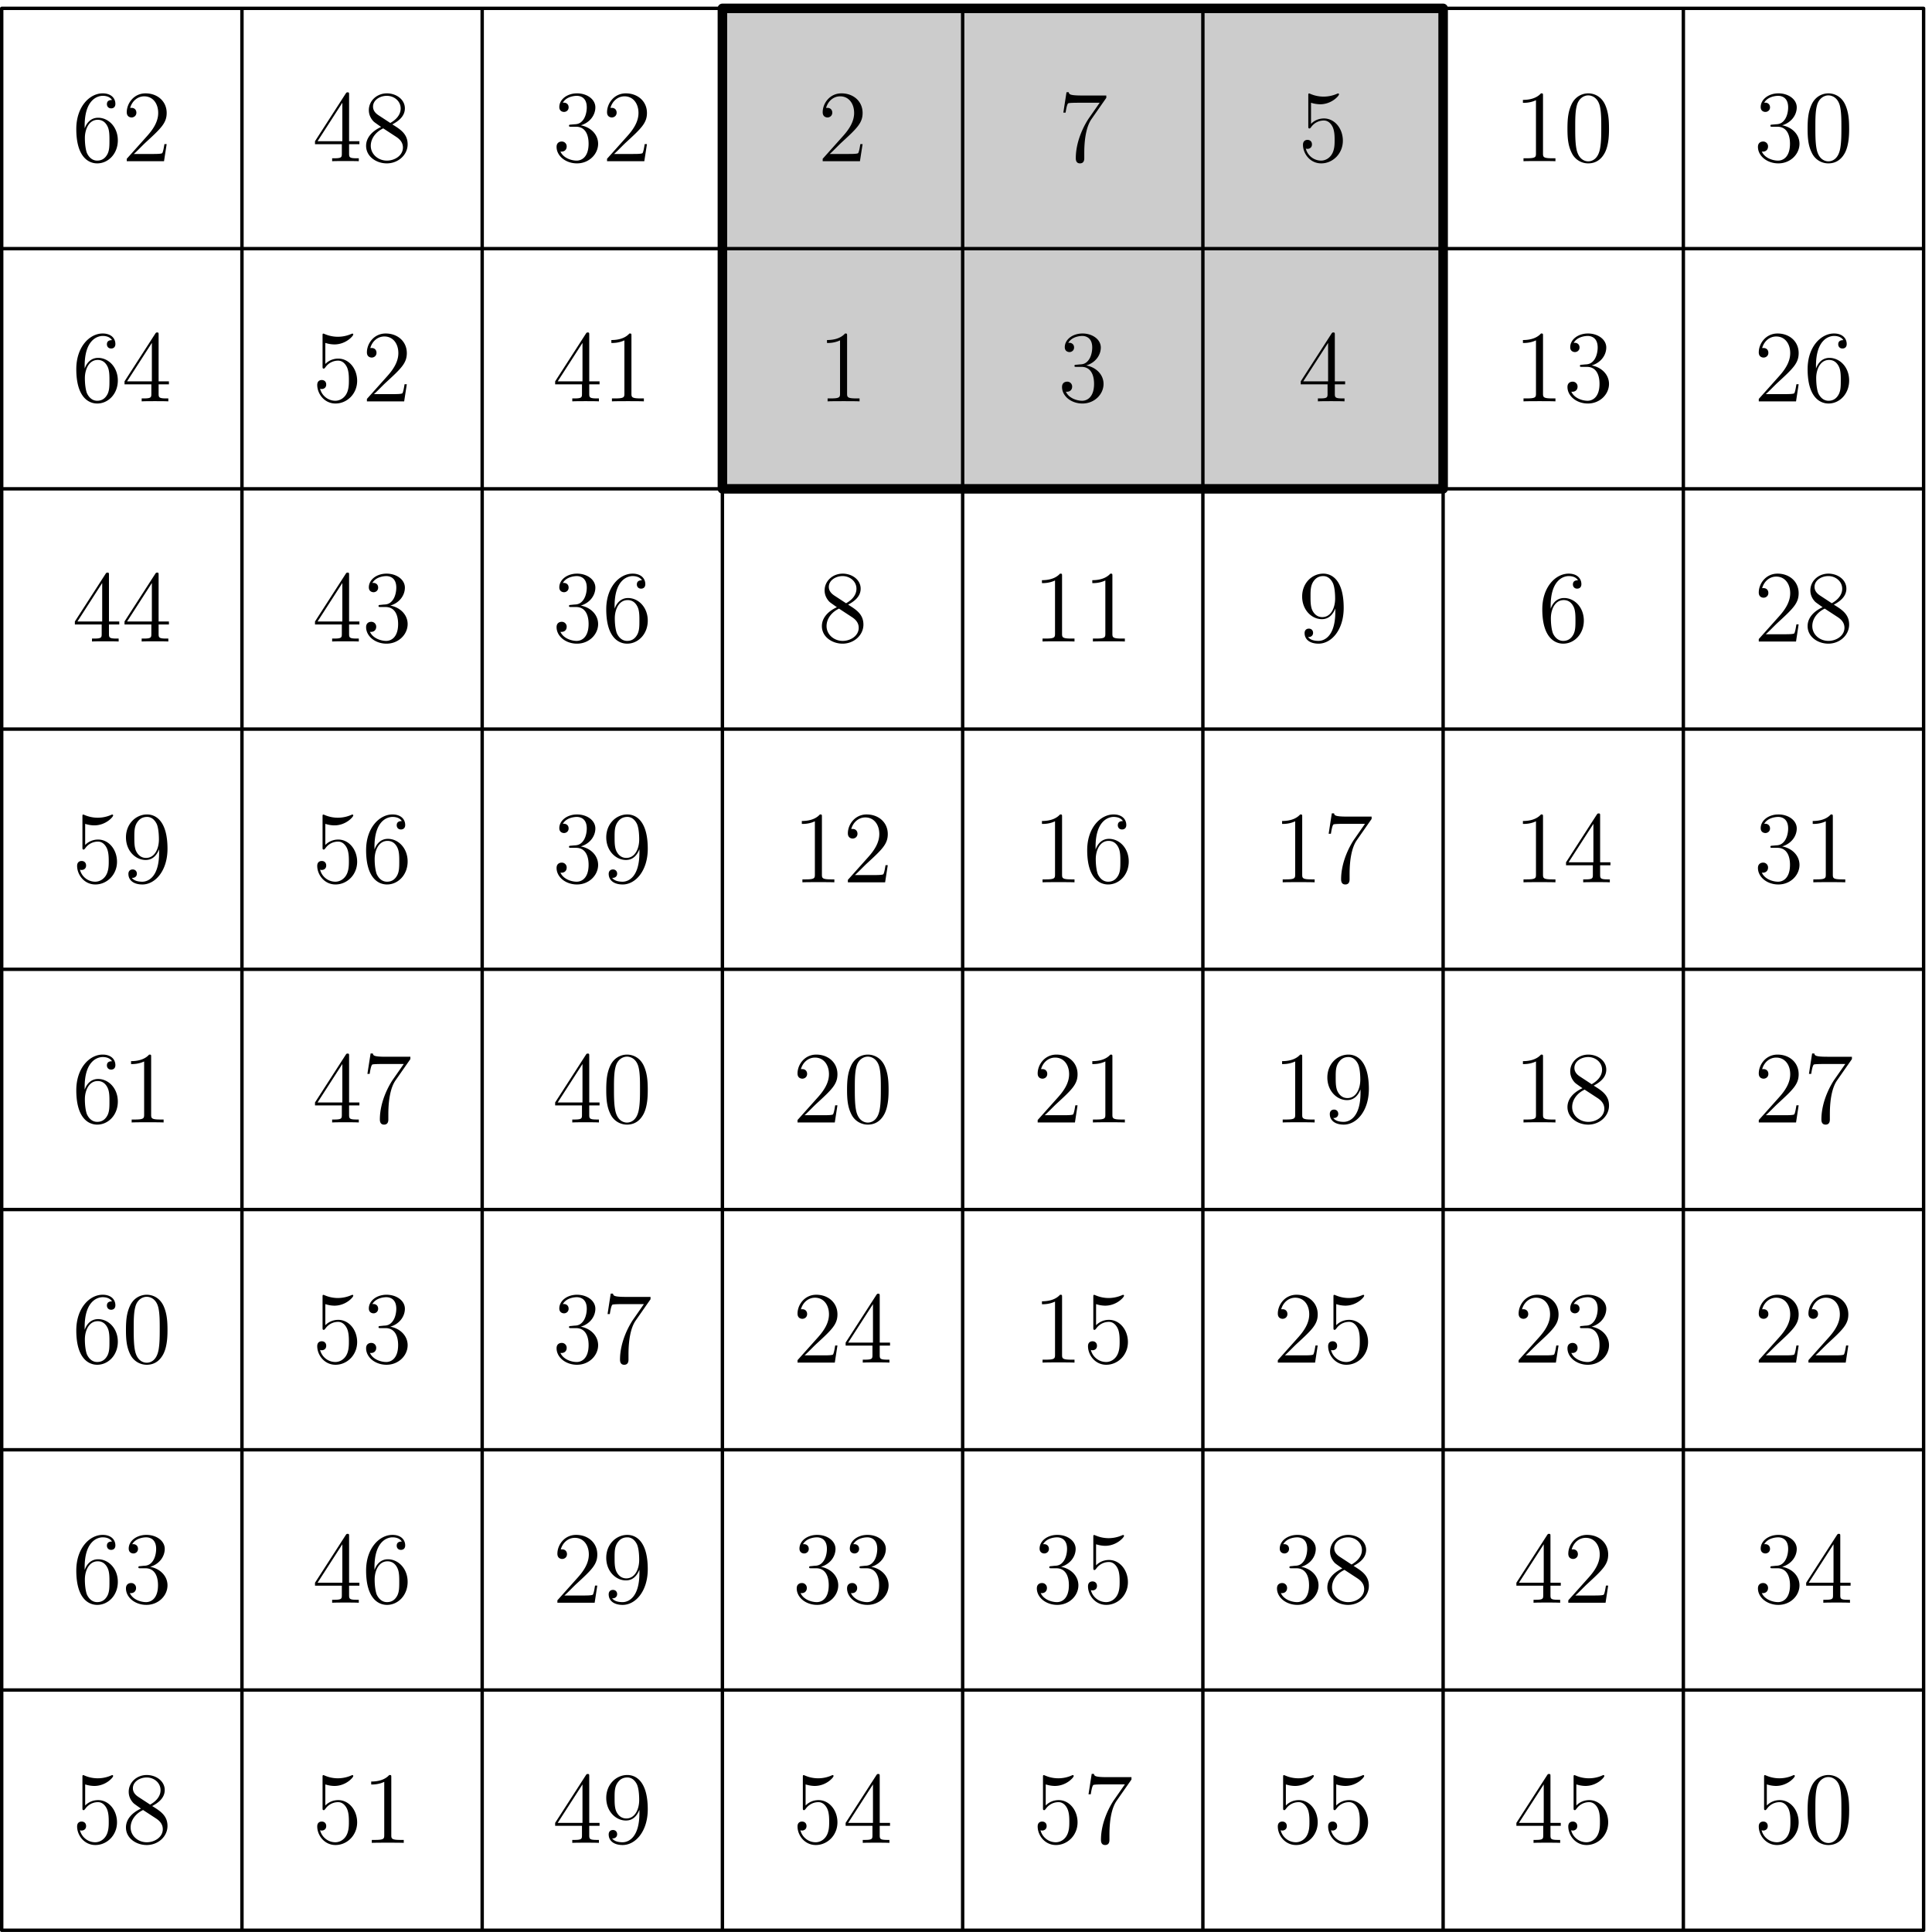 <svg xmlns="http://www.w3.org/2000/svg" width="284pt" height="284pt" viewBox="0 -284 284 284"><g id="page1"><path fill="#ccc" d="M106.191-212.141h105.946v-70.629H106.191Z"/><g fill="none" stroke="#000" stroke-linecap="round" stroke-linejoin="round"><path stroke-width="1.4" d="M106.191-282.77h105.946v70.629H106.191z"/><path stroke-width=".5" d="M.25-.254V-282.77M.25-.254h282.516m-247.2 0V-282.77M.25-35.57h282.516M70.879-.254V-282.77M.25-70.883h282.516M106.191-.254V-282.77M.25-106.199h282.516M141.508-.254V-282.77M.25-141.512h282.516M176.82-.254V-282.77M.25-176.824h282.516M212.137-.254V-282.77M.25-212.141h282.516M247.449-.254V-282.77M.25-247.453h282.516m0 247.199V-282.77m-282.516 0h282.516"/></g><path d="M12.445-265.52c0-3.796 1.844-4.394 2.657-4.394.539 0 1.078.16 1.363.613-.18 0-.75 0-.75.613 0 .333.226.618.617.618.375 0 .629-.227.629-.66 0-.782-.57-1.547-1.875-1.547-1.89 0-3.871 1.937-3.871 5.238 0 4.125 1.8 5.055 3.074 5.055 1.637 0 3.031-1.426 3.031-3.375 0-1.996-1.394-3.332-2.894-3.332-1.336 0-1.832 1.156-1.98 1.574zm1.844 5.129c-.945 0-1.394-.839-1.527-1.156-.137-.387-.285-1.125-.285-2.172 0-1.187.539-2.672 1.89-2.672.824 0 1.258.555 1.485 1.067.238.554.238 1.304.238 1.949 0 .766 0 1.441-.285 2.008-.375.722-.914.976-1.516.976M24.5-262.82h-.328c-.047.254-.164 1.078-.317 1.32-.105.133-.96.133-1.41.133h-2.773c.402-.344 1.32-1.305 1.707-1.664 2.281-2.098 3.121-2.879 3.121-4.364 0-1.726-1.363-2.882-3.105-2.882-1.739 0-2.762 1.488-2.762 2.777 0 .766.664.766.707.766.316 0 .707-.227.707-.707 0-.418-.285-.704-.707-.704-.137 0-.164 0-.211.012.285-1.015 1.098-1.707 2.07-1.707 1.278 0 2.055 1.067 2.055 2.445 0 1.274-.735 2.383-1.59 3.344l-3.031 3.391v.359h5.476zm26.816-7.246c0-.286 0-.36-.21-.36-.122 0-.165 0-.286.18l-4.515 7.004v.437h3.945v1.364c0 .558-.031.707-1.125.707h-.3v.433c.347-.027 1.53-.027 1.948-.027.422 0 1.621 0 1.97.027v-.433h-.302c-1.082 0-1.125-.149-1.125-.707v-1.364h1.516v-.437h-1.516zm-.992 1.171v5.653H46.68zm7.348 3.18c.75-.406 1.844-1.098 1.844-2.355 0-1.309-1.262-2.207-2.641-2.207-1.484 0-2.656 1.097-2.656 2.461 0 .511.152 1.019.57 1.531.164.195.18.211 1.23.945-1.453.676-2.203 1.68-2.203 2.774 0 1.589 1.512 2.582 3.043 2.582 1.664 0 3.063-1.231 3.063-2.805 0-1.531-1.082-2.207-2.25-2.926m-2.043-1.351c-.191-.133-.793-.524-.793-1.258 0-.977 1.02-1.59 2.023-1.59 1.082 0 2.04.777 2.04 1.859 0 .914-.657 1.649-1.528 2.129zm.707 1.937 1.812 1.184c.391.254 1.082.718 1.082 1.632 0 1.141-1.156 1.922-2.355 1.922-1.273 0-2.371-.929-2.371-2.175 0-1.168.855-2.114 1.832-2.563m27.624-.559c-.257.016-.316.032-.316.168 0 .149.075.149.348.149h.688c1.273 0 1.843 1.051 1.843 2.492 0 1.965-1.02 2.488-1.754 2.488-.718 0-1.949-.343-2.386-1.336.484.079.918-.195.918-.734a.71.71 0 0 0-.735-.734c-.363 0-.75.211-.75.781 0 1.336 1.332 2.43 3 2.43 1.786 0 3.106-1.368 3.106-2.883 0-1.379-1.11-2.457-2.55-2.711 1.304-.379 2.144-1.473 2.144-2.641 0-1.187-1.23-2.058-2.688-2.058-1.5 0-2.61.918-2.61 2.011 0 .602.466.719.692.719.317 0 .676-.223.676-.672 0-.48-.36-.691-.692-.691-.09 0-.12 0-.163.015.57-1.019 1.98-1.019 2.054-1.019.496 0 1.469.223 1.469 1.695 0 .281-.043 1.125-.48 1.77-.45.66-.958.703-1.364.719zm11.142 2.868h-.333c-.042.254-.163 1.078-.312 1.32-.105.133-.96.133-1.41.133h-2.778c.407-.344 1.32-1.305 1.712-1.664 2.28-2.098 3.12-2.879 3.12-4.364 0-1.726-1.367-2.882-3.105-2.882-1.742 0-2.762 1.488-2.762 2.777 0 .766.66.766.707.766.313 0 .703-.227.703-.707 0-.418-.285-.704-.703-.704a.8.8 0 0 0-.21.012c.285-1.015 1.093-1.707 2.07-1.707 1.273 0 2.055 1.067 2.055 2.445 0 1.274-.735 2.383-1.59 3.344l-3.032 3.391v.359h5.477zm31.699 0h-.332c-.043.254-.164 1.078-.313 1.32-.105.133-.961.133-1.41.133h-2.777c.406-.344 1.32-1.305 1.711-1.664 2.281-2.098 3.121-2.879 3.121-4.364 0-1.726-1.363-2.882-3.106-2.882s-2.761 1.488-2.761 2.777c0 .766.66.766.707.766.312 0 .703-.227.703-.707 0-.418-.281-.704-.703-.704-.137 0-.164 0-.211.012.285-1.015 1.093-1.707 2.07-1.707 1.273 0 2.055 1.067 2.055 2.445 0 1.274-.735 2.383-1.59 3.344l-3.031 3.391v.359h5.476zm35.824-6.797v-.344h-3.613c-1.817 0-1.848-.195-1.907-.48h-.332l-.464 3h.332c.043-.27.179-1.2.375-1.364.117-.09 1.246-.09 1.453-.09h3.179l-1.585 2.278c-.407.586-1.922 3.047-1.922 5.867 0 .164 0 .766.613.766.633 0 .633-.586.633-.782v-.75c0-2.234.359-3.976 1.062-4.98zm30.094.722a4.6 4.6 0 0 0 1.336.223c1.695 0 2.777-1.242 2.777-1.457 0-.059-.031-.133-.121-.133-.031 0-.063 0-.195.059a4.9 4.9 0 0 1-3.93-.012c-.106-.047-.137-.047-.152-.047-.118 0-.118.09-.118.332v4.453c0 .274 0 .36.18.36.074 0 .09-.012.238-.196a2.27 2.27 0 0 1 1.875-.972c.797 0 1.188.734 1.305.988.258.586.274 1.32.274 1.891 0 .57 0 1.426-.422 2.101-.328.539-.914.914-1.575.914a2.324 2.324 0 0 1-2.238-1.769.7.7 0 0 0 .242.043c.254 0 .66-.149.66-.656 0-.422-.285-.665-.66-.665-.269 0-.66.137-.66.723 0 1.274 1.02 2.731 2.684 2.731 1.695 0 3.179-1.426 3.179-3.332 0-1.786-1.199-3.27-2.773-3.27-.855 0-1.516.375-1.906.797zm34.101-1.019c0-.348 0-.363-.3-.363-.36.406-1.11.961-2.653.961v.433c.344 0 1.094 0 1.918-.387v7.817c0 .539-.043.719-1.363.719h-.469v.433c.406-.027 1.863-.027 2.36-.027.492 0 1.933 0 2.335.027v-.433h-.46c-1.321 0-1.368-.18-1.368-.719zm9.7 4.812c0-1.242-.075-2.461-.614-3.597-.617-1.246-1.695-1.578-2.429-1.578-.872 0-1.938.437-2.493 1.683-.418.946-.57 1.875-.57 3.492 0 1.457.106 2.551.645 3.618a2.67 2.67 0 0 0 2.402 1.5c1.305 0 2.055-.782 2.488-1.649.543-1.129.571-2.597.571-3.469m-3.059 4.817c-.481 0-1.457-.27-1.742-1.906-.164-.899-.164-2.039-.164-3.09 0-1.231 0-2.34.242-3.227.254-1.004 1.019-1.469 1.664-1.469.57 0 1.437.344 1.727 1.637.195.856.195 2.039.195 3.059 0 1.008 0 2.144-.168 3.062-.285 1.649-1.231 1.934-1.754 1.934m27.102-5.403c-.258.016-.317.032-.317.168 0 .149.074.149.344.149h.691c1.274 0 1.844 1.051 1.844 2.492 0 1.965-1.02 2.488-1.754 2.488-.723 0-1.949-.343-2.387-1.336.481.079.914-.195.914-.734a.707.707 0 0 0-.734-.734c-.359 0-.75.211-.75.781 0 1.336 1.336 2.43 3 2.43 1.785 0 3.106-1.368 3.106-2.883 0-1.379-1.11-2.457-2.551-2.711 1.304-.379 2.148-1.473 2.148-2.641 0-1.187-1.23-2.058-2.687-2.058-1.5 0-2.61.918-2.61 2.011 0 .602.465.719.688.719.316 0 .68-.223.68-.672 0-.48-.364-.691-.692-.691-.09 0-.121 0-.168.015.57-1.019 1.985-1.019 2.059-1.019.492 0 1.468.223 1.468 1.695 0 .281-.042 1.125-.48 1.77-.449.66-.961.703-1.363.719zm11.257.586c0-1.242-.074-2.461-.613-3.597-.617-1.246-1.695-1.578-2.434-1.578-.867 0-1.933.437-2.488 1.683-.418.946-.57 1.875-.57 3.492 0 1.457.105 2.551.644 3.618a2.67 2.67 0 0 0 2.403 1.5c1.304 0 2.054-.782 2.488-1.649.539-1.129.57-2.597.57-3.469m-3.058 4.817c-.481 0-1.457-.27-1.742-1.906-.165-.899-.165-2.039-.165-3.09 0-1.231 0-2.34.239-3.227.258-1.004 1.023-1.469 1.668-1.469.566 0 1.437.344 1.722 1.637.196.856.196 2.039.196 3.059 0 1.008 0 2.144-.164 3.062-.286 1.649-1.231 1.934-1.754 1.934M12.445-230.219c0-3.797 1.844-4.398 2.657-4.398.539 0 1.078.164 1.363.617-.18 0-.75 0-.75.613 0 .332.226.617.617.617.375 0 .629-.226.629-.66 0-.781-.57-1.547-1.875-1.547-1.89 0-3.871 1.938-3.871 5.235 0 4.125 1.8 5.058 3.074 5.058 1.637 0 3.031-1.425 3.031-3.379 0-1.992-1.394-3.328-2.894-3.328-1.336 0-1.832 1.157-1.98 1.575zm1.844 5.129c-.945 0-1.394-.84-1.527-1.156-.137-.387-.285-1.125-.285-2.176 0-1.183.539-2.668 1.89-2.668.824 0 1.258.555 1.485 1.067.238.554.238 1.304.238 1.949 0 .761 0 1.441-.285 2.008-.375.722-.914.976-1.516.976m9.027-9.676c0-.285 0-.363-.21-.363-.122 0-.165 0-.286.184l-4.515 7.004v.437h3.945v1.363c0 .555-.031.707-1.125.707h-.3v.434c.347-.031 1.53-.031 1.948-.031.422 0 1.622 0 1.97.031v-.434h-.302c-1.082 0-1.125-.152-1.125-.707v-1.363h1.516v-.437h-1.516zm-.992 1.172v5.653H18.68zm25.496 0a4.5 4.5 0 0 0 1.336.223c1.696 0 2.774-1.246 2.774-1.457 0-.059-.032-.133-.117-.133-.032 0-.063 0-.196.059a4.9 4.9 0 0 1-1.953.406c-.988 0-1.695-.301-1.98-.418-.106-.047-.133-.047-.149-.047-.12 0-.12.09-.12.328v4.457c0 .27 0 .36.179.36.078 0 .09-.012.242-.196a2.26 2.26 0 0 1 1.875-.972c.793 0 1.184.734 1.305.988.254.586.27 1.32.27 1.891 0 .57 0 1.425-.419 2.101-.332.539-.918.914-1.578.914a2.32 2.32 0 0 1-2.234-1.769.7.7 0 0 0 .242.043c.254 0 .656-.149.656-.661 0-.418-.281-.66-.656-.66-.274 0-.664.137-.664.723 0 1.273 1.023 2.73 2.687 2.73 1.696 0 3.18-1.425 3.18-3.332 0-1.785-1.2-3.269-2.773-3.269-.856 0-1.516.375-1.907.793zm11.98 6.074h-.331c-.043.254-.164 1.079-.313 1.321-.105.133-.96.133-1.41.133H54.97c.406-.344 1.32-1.305 1.71-1.664 2.282-2.098 3.122-2.879 3.122-4.364 0-1.726-1.364-2.883-3.106-2.883s-2.761 1.485-2.761 2.778c0 .761.66.761.707.761.312 0 .703-.222.703-.703 0-.422-.282-.703-.703-.703-.137 0-.164 0-.211.012.285-1.02 1.093-1.707 2.07-1.707 1.273 0 2.055 1.062 2.055 2.445 0 1.274-.735 2.383-1.59 3.344l-3.031 3.391v.359h5.476zm26.817-7.246c0-.285 0-.363-.21-.363-.122 0-.165 0-.286.184l-4.515 7.004v.437h3.945v1.363c0 .555-.032.707-1.125.707h-.301v.434c.344-.031 1.531-.031 1.95-.031.421 0 1.62 0 1.964.031v-.434h-.297c-1.082 0-1.125-.152-1.125-.707v-1.363h1.516v-.437h-1.516zm-.992 1.172v5.653h-3.644zm7.195-1.023c0-.344 0-.36-.3-.36-.36.407-1.11.961-2.653.961v.434c.344 0 1.094 0 1.918-.387v7.813c0 .539-.043.722-1.363.722h-.469v.434c.406-.031 1.863-.031 2.36-.031.492 0 1.933 0 2.335.031v-.434h-.46c-1.32 0-1.368-.183-1.368-.722zm31.7 0c0-.344 0-.36-.301-.36-.36.407-1.11.961-2.653.961v.434c.344 0 1.094 0 1.918-.387v7.813c0 .539-.043.722-1.363.722h-.465v.434c.407-.031 1.86-.031 2.356-.031.492 0 1.933 0 2.34.031v-.434h-.465c-1.321 0-1.367-.183-1.367-.722zm33.742 4.23c-.258.016-.317.032-.317.168 0 .149.075.149.344.149h.691c1.274 0 1.844 1.05 1.844 2.492 0 1.961-1.019 2.488-1.754 2.488-.718 0-1.949-.344-2.386-1.336.48.074.918-.195.918-.734a.71.71 0 0 0-.735-.735c-.363 0-.75.207-.75.778 0 1.336 1.332 2.433 3 2.433 1.781 0 3.102-1.367 3.102-2.882 0-1.379-1.11-2.457-2.547-2.715 1.305-.375 2.144-1.469 2.144-2.641 0-1.183-1.23-2.055-2.687-2.055-1.5 0-2.609.914-2.609 2.012 0 .598.464.719.691.719.312 0 .676-.223.676-.676 0-.476-.364-.687-.692-.687-.09 0-.121 0-.164.015.571-1.023 1.981-1.023 2.055-1.023.492 0 1.469.226 1.469 1.695 0 .285-.043 1.125-.481 1.774-.449.656-.957.703-1.363.718zm37.953-4.379c0-.285 0-.363-.211-.363-.117 0-.164 0-.285.184l-4.516 7.004v.437h3.945v1.363c0 .555-.027.707-1.125.707h-.296v.434c.343-.031 1.527-.031 1.949-.031.418 0 1.621 0 1.965.031v-.434h-.301c-1.078 0-1.125-.152-1.125-.707v-1.363h1.515v-.437h-1.515zm-.988 1.172v5.653h-3.649zm31.593-1.023c0-.344 0-.36-.3-.36-.36.407-1.11.961-2.653.961v.434c.344 0 1.094 0 1.918-.387v7.813c0 .539-.043.722-1.363.722h-.469v.434c.406-.031 1.863-.031 2.36-.031.492 0 1.933 0 2.335.031v-.434h-.46c-1.321 0-1.368-.183-1.368-.722zm5.743 4.23c-.258.016-.317.032-.317.168 0 .149.074.149.344.149h.691c1.274 0 1.844 1.05 1.844 2.492 0 1.961-1.02 2.488-1.754 2.488-.723 0-1.949-.344-2.387-1.336.481.074.914-.195.914-.734a.71.71 0 0 0-.734-.735c-.359 0-.75.207-.75.778 0 1.336 1.336 2.433 3 2.433 1.785 0 3.106-1.367 3.106-2.882 0-1.379-1.11-2.457-2.551-2.715 1.304-.375 2.148-1.469 2.148-2.641 0-1.183-1.23-2.055-2.687-2.055-1.5 0-2.61.914-2.61 2.012 0 .598.465.719.688.719.316 0 .68-.223.68-.676 0-.476-.364-.687-.692-.687-.09 0-.121 0-.168.015.57-1.023 1.985-1.023 2.059-1.023.492 0 1.468.226 1.468 1.695 0 .285-.042 1.125-.48 1.774-.449.656-.961.703-1.363.718zm31.835 2.867h-.328c-.047.254-.164 1.079-.312 1.321-.11.133-.961.133-1.414.133h-2.774c.407-.344 1.321-1.305 1.711-1.664 2.282-2.098 3.117-2.879 3.117-4.364 0-1.726-1.363-2.883-3.101-2.883-1.742 0-2.762 1.485-2.762 2.778 0 .761.66.761.707.761.313 0 .703-.222.703-.703 0-.422-.285-.703-.703-.703-.137 0-.168 0-.211.012.285-1.02 1.094-1.707 2.071-1.707 1.273 0 2.054 1.062 2.054 2.445 0 1.274-.734 2.383-1.59 3.344l-3.031 3.391v.359h5.477zm2.547-2.699c0-3.797 1.844-4.398 2.657-4.398.539 0 1.078.164 1.363.617-.18 0-.75 0-.75.613 0 .332.226.617.617.617.375 0 .629-.226.629-.66 0-.781-.57-1.547-1.875-1.547-1.891 0-3.871 1.938-3.871 5.235 0 4.125 1.801 5.058 3.074 5.058 1.637 0 3.031-1.425 3.031-3.379 0-1.992-1.394-3.328-2.894-3.328-1.336 0-1.832 1.157-1.981 1.575zm1.844 5.129c-.945 0-1.394-.84-1.527-1.156-.137-.387-.285-1.125-.285-2.176 0-1.183.539-2.668 1.89-2.668.824 0 1.258.555 1.485 1.067.238.554.238 1.304.238 1.949 0 .761 0 1.441-.285 2.008-.375.722-.914.976-1.516.976M16.016-199.465c0-.289 0-.363-.211-.363-.117 0-.164 0-.285.183l-4.516 7.004v.438h3.945v1.363c0 .555-.027.707-1.125.707h-.3v.434c.347-.031 1.53-.031 1.953-.031.418 0 1.617 0 1.964.031v-.434h-.3c-1.078 0-1.125-.152-1.125-.707v-1.363h1.515v-.438h-1.515zm-.993 1.168v5.656H11.38zm8.293-1.168c0-.289 0-.363-.21-.363-.122 0-.165 0-.286.183l-4.515 7.004v.438h3.945v1.363c0 .555-.031.707-1.125.707h-.3v.434c.347-.031 1.53-.031 1.948-.031.422 0 1.622 0 1.97.031v-.434h-.302c-1.082 0-1.125-.152-1.125-.707v-1.363h1.516v-.438h-1.516zm-.992 1.168v5.656H18.68zm28.992-1.168c0-.289 0-.363-.21-.363-.122 0-.165 0-.286.183l-4.515 7.004v.438h3.945v1.363c0 .555-.031.707-1.125.707h-.3v.434c.347-.031 1.53-.031 1.948-.031.422 0 1.621 0 1.97.031v-.434h-.302c-1.082 0-1.125-.152-1.125-.707v-1.363h1.516v-.438h-1.516zm-.992 1.168v5.656H46.68zm5.636 3.211c-.257.016-.316.031-.316.164 0 .152.075.152.348.152h.688c1.273 0 1.843 1.051 1.843 2.489 0 1.965-1.02 2.492-1.754 2.492-.718 0-1.949-.344-2.386-1.336.484.074.918-.195.918-.734a.71.71 0 0 0-.735-.735c-.363 0-.75.207-.75.778 0 1.336 1.332 2.433 3 2.433 1.786 0 3.106-1.367 3.106-2.883 0-1.379-1.11-2.461-2.55-2.714 1.304-.375 2.144-1.469 2.144-2.641 0-1.184-1.23-2.055-2.688-2.055-1.5 0-2.61.914-2.61 2.012 0 .598.466.719.692.719.317 0 .676-.227.676-.676 0-.481-.36-.692-.691-.692-.09 0-.122 0-.165.016.57-1.019 1.98-1.019 2.055-1.019.496 0 1.469.226 1.469 1.695 0 .285-.043 1.125-.48 1.769-.45.661-.958.707-1.364.719zm28 0c-.257.016-.316.031-.316.164 0 .152.075.152.348.152h.688c1.273 0 1.843 1.051 1.843 2.489 0 1.965-1.02 2.492-1.754 2.492-.718 0-1.949-.344-2.386-1.336.484.074.918-.195.918-.734a.71.71 0 0 0-.735-.735c-.363 0-.75.207-.75.778 0 1.336 1.332 2.433 3 2.433 1.786 0 3.106-1.367 3.106-2.883 0-1.379-1.11-2.461-2.55-2.714 1.304-.375 2.144-1.469 2.144-2.641 0-1.184-1.23-2.055-2.688-2.055-1.5 0-2.61.914-2.61 2.012 0 .598.466.719.692.719.317 0 .676-.227.676-.676 0-.481-.36-.692-.692-.692-.09 0-.12 0-.163.016.57-1.019 1.98-1.019 2.054-1.019.496 0 1.469.226 1.469 1.695 0 .285-.043 1.125-.48 1.769-.45.661-.958.707-1.364.719zm6.384.164c0-3.793 1.847-4.394 2.656-4.394.54 0 1.082.164 1.367.617-.18 0-.75 0-.75.613 0 .328.223.617.614.617.375 0 .628-.226.628-.664 0-.777-.57-1.543-1.875-1.543-1.89 0-3.867 1.934-3.867 5.235 0 4.125 1.797 5.058 3.074 5.058 1.633 0 3.028-1.426 3.028-3.379 0-1.992-1.395-3.328-2.895-3.328-1.332 0-1.828 1.152-1.98 1.574zm1.847 5.133c-.945 0-1.394-.84-1.53-1.156-.138-.391-.286-1.125-.286-2.176 0-1.184.54-2.668 1.89-2.668.825 0 1.258.555 1.485 1.062.242.555.242 1.305.242 1.954 0 .761 0 1.437-.289 2.007-.375.719-.914.977-1.512.977m32.481-5.328c.75-.403 1.844-1.094 1.844-2.352 0-1.308-1.262-2.207-2.641-2.207-1.484 0-2.656 1.094-2.656 2.461 0 .508.152 1.02.57 1.527.164.196.18.211 1.231.946-1.454.676-2.204 1.679-2.204 2.777 0 1.59 1.512 2.582 3.043 2.582 1.664 0 3.063-1.234 3.063-2.808 0-1.528-1.082-2.204-2.25-2.926m-2.043-1.348c-.191-.137-.793-.527-.793-1.262 0-.972 1.019-1.589 2.023-1.589 1.082 0 2.039.781 2.039 1.859 0 .918-.656 1.652-1.527 2.133zm.707 1.934 1.812 1.187c.391.254 1.082.719 1.082 1.633 0 1.141-1.156 1.922-2.355 1.922-1.273 0-2.371-.93-2.371-2.176 0-1.172.855-2.113 1.832-2.566m32.785-4.785c0-.344 0-.36-.301-.36-.359.406-1.109.961-2.656.961v.434c.344 0 1.098 0 1.922-.391v7.817c0 .539-.047.722-1.367.722h-.465v.434c.406-.031 1.863-.031 2.355-.031.496 0 1.938 0 2.34.031v-.434h-.465c-1.32 0-1.363-.183-1.363-.722zm7.399 0c0-.344 0-.36-.301-.36-.36.406-1.11.961-2.653.961v.434c.344 0 1.094 0 1.918-.391v7.817c0 .539-.043.722-1.363.722h-.465v.434c.407-.031 1.86-.031 2.356-.031.492 0 1.933 0 2.34.031v-.434h-.465c-1.321 0-1.367-.183-1.367-.722zm32.769 5.25c0 3.543-1.574 4.277-2.473 4.277-.363 0-1.156-.047-1.531-.57h.09c.105.031.645-.063.645-.618 0-.328-.223-.613-.614-.613-.39 0-.633.254-.633.645 0 .929.75 1.562 2.055 1.562 1.875 0 3.692-1.996 3.692-5.254 0-4.035-1.68-5.039-3-5.039-1.649 0-3.106 1.379-3.106 3.36s1.399 3.332 2.899 3.332c1.109 0 1.679-.813 1.976-1.579zm-1.918.781c-.945 0-1.351-.766-1.484-1.051-.242-.57-.242-1.289-.242-1.965 0-.84 0-1.558.39-2.176.27-.406.676-.839 1.485-.839.855 0 1.293.75 1.441 1.097.301.735.301 2.008.301 2.235 0 1.257-.571 2.699-1.891 2.699m33.574-1.637c0-3.793 1.844-4.394 2.657-4.394.539 0 1.078.164 1.363.617-.18 0-.75 0-.75.613 0 .328.226.617.617.617.375 0 .629-.226.629-.664 0-.777-.57-1.543-1.875-1.543-1.891 0-3.871 1.934-3.871 5.235 0 4.125 1.801 5.058 3.074 5.058 1.637 0 3.031-1.426 3.031-3.379 0-1.992-1.394-3.328-2.894-3.328-1.336 0-1.832 1.152-1.981 1.574zm1.844 5.133c-.945 0-1.394-.84-1.527-1.156-.137-.391-.285-1.125-.285-2.176 0-1.184.539-2.668 1.89-2.668.824 0 1.258.555 1.485 1.062.238.555.238 1.305.238 1.954 0 .761 0 1.437-.285 2.007-.375.719-.914.977-1.516.977m34.609-2.43h-.328c-.047.254-.164 1.078-.312 1.321-.11.132-.961.132-1.414.132h-2.774c.407-.343 1.321-1.304 1.711-1.664 2.282-2.101 3.117-2.883 3.117-4.367 0-1.723-1.363-2.879-3.101-2.879-1.742 0-2.762 1.485-2.762 2.778 0 .761.66.761.707.761.313 0 .703-.222.703-.703 0-.422-.285-.707-.703-.707-.137 0-.168 0-.211.016.285-1.02 1.094-1.711 2.071-1.711 1.273 0 2.054 1.066 2.054 2.445 0 1.277-.734 2.387-1.59 3.348l-3.031 3.39v.36h5.477zm5.172-2.898c.75-.403 1.844-1.094 1.844-2.352 0-1.308-1.258-2.207-2.641-2.207-1.484 0-2.652 1.094-2.652 2.461 0 .508.149 1.02.57 1.527.164.196.18.211 1.231.946-1.457.676-2.207 1.679-2.207 2.777 0 1.59 1.515 2.582 3.047 2.582 1.664 0 3.058-1.234 3.058-2.808 0-1.528-1.078-2.204-2.25-2.926m-2.039-1.348c-.195-.137-.797-.527-.797-1.262 0-.972 1.02-1.589 2.028-1.589 1.078 0 2.039.781 2.039 1.859 0 .918-.66 1.652-1.531 2.133zm.703 1.934 1.817 1.187c.39.254 1.082.719 1.082 1.633 0 1.141-1.156 1.922-2.36 1.922-1.273 0-2.367-.93-2.367-2.176 0-1.172.856-2.113 1.828-2.566M12.52-162.895a4.5 4.5 0 0 0 1.335.223c1.696 0 2.778-1.242 2.778-1.457 0-.059-.031-.133-.121-.133-.032 0-.063 0-.196.059a4.9 4.9 0 0 1-1.949.406c-.992 0-1.695-.297-1.984-.418-.102-.047-.133-.047-.149-.047-.117 0-.117.09-.117.332v4.453c0 .274 0 .36.18.36.074 0 .086-.012.238-.196a2.26 2.26 0 0 1 1.875-.972c.793 0 1.184.734 1.305.988.254.586.27 1.32.27 1.891 0 .57 0 1.426-.419 2.101-.332.539-.918.914-1.574.914a2.32 2.32 0 0 1-2.238-1.769.7.7 0 0 0 .242.043c.254 0 .66-.149.66-.656 0-.422-.285-.665-.66-.665-.27 0-.66.137-.66.723 0 1.274 1.02 2.731 2.684 2.731 1.695 0 3.18-1.426 3.18-3.332 0-1.786-1.2-3.27-2.774-3.27-.856 0-1.516.375-1.906.797zm10.87 4.231c0 3.539-1.574 4.273-2.476 4.273-.36 0-1.152-.043-1.531-.57h.094c.101.031.644-.059.644-.613 0-.332-.226-.617-.617-.617-.387 0-.629.257-.629.644 0 .93.75 1.563 2.055 1.563 1.875 0 3.691-1.996 3.691-5.25 0-4.036-1.68-5.043-3-5.043-1.652 0-3.105 1.382-3.105 3.363 0 1.976 1.394 3.328 2.894 3.328 1.11 0 1.68-.809 1.98-1.574zm-1.921.777c-.946 0-1.348-.761-1.485-1.051-.238-.566-.238-1.289-.238-1.96 0-.844 0-1.563.39-2.176.27-.406.677-.84 1.485-.84.856 0 1.29.75 1.442 1.094.296.734.296 2.007.296 2.234 0 1.262-.57 2.699-1.89 2.699m26.351-5.008a4.5 4.5 0 0 0 1.336.223c1.696 0 2.774-1.242 2.774-1.457 0-.059-.032-.133-.117-.133-.032 0-.063 0-.196.059a4.9 4.9 0 0 1-3.933-.012c-.106-.047-.133-.047-.149-.047-.12 0-.12.09-.12.332v4.453c0 .274 0 .36.179.36.078 0 .09-.012.242-.196a2.26 2.26 0 0 1 1.875-.972c.793 0 1.184.734 1.305.988.254.586.27 1.32.27 1.891 0 .57 0 1.426-.419 2.101-.332.539-.918.914-1.578.914a2.32 2.32 0 0 1-2.234-1.769.7.7 0 0 0 .242.043c.254 0 .656-.149.656-.656 0-.422-.281-.665-.656-.665-.274 0-.664.137-.664.723 0 1.274 1.023 2.731 2.687 2.731 1.696 0 3.18-1.426 3.18-3.332 0-1.786-1.2-3.27-2.773-3.27-.856 0-1.516.375-1.907.797zm7.227 3.375c0-3.796 1.844-4.394 2.652-4.394.543 0 1.082.16 1.367.613-.18 0-.75 0-.75.613 0 .333.223.618.614.618.375 0 .633-.227.633-.66 0-.782-.57-1.547-1.876-1.547-1.89 0-3.87 1.937-3.87 5.238 0 4.125 1.8 5.055 3.074 5.055 1.632 0 3.03-1.426 3.03-3.375 0-1.996-1.398-3.332-2.898-3.332-1.332 0-1.828 1.156-1.976 1.574zm1.844 5.129c-.946 0-1.395-.839-1.532-1.156-.132-.387-.285-1.125-.285-2.172 0-1.187.543-2.672 1.89-2.672.825 0 1.263.555 1.485 1.067.242.554.242 1.304.242 1.949 0 .766 0 1.441-.285 2.008-.375.722-.914.976-1.515.976m27.069-5.297c-.257.016-.316.032-.316.168 0 .149.075.149.348.149h.688c1.273 0 1.843 1.051 1.843 2.492 0 1.965-1.02 2.488-1.754 2.488-.718 0-1.949-.343-2.386-1.336.484.079.918-.195.918-.734a.71.71 0 0 0-.735-.734c-.363 0-.75.211-.75.781 0 1.336 1.332 2.43 3 2.43 1.786 0 3.106-1.368 3.106-2.883 0-1.379-1.11-2.457-2.55-2.711 1.304-.379 2.144-1.473 2.144-2.641 0-1.187-1.23-2.058-2.688-2.058-1.5 0-2.61.918-2.61 2.011 0 .602.466.719.692.719.317 0 .676-.223.676-.672 0-.48-.36-.691-.692-.691-.09 0-.12 0-.163.015.57-1.019 1.98-1.019 2.054-1.019.496 0 1.469.223 1.469 1.695 0 .281-.043 1.125-.48 1.77-.45.66-.958.703-1.364.719zm10.032 1.024c0 3.539-1.578 4.273-2.476 4.273-.36 0-1.157-.043-1.532-.57h.09c.106.031.645-.059.645-.613 0-.332-.223-.617-.613-.617-.391 0-.63.257-.63.644 0 .93.75 1.563 2.055 1.563 1.875 0 3.688-1.996 3.688-5.25 0-4.036-1.68-5.043-3-5.043-1.649 0-3.102 1.382-3.102 3.363 0 1.976 1.395 3.328 2.895 3.328 1.11 0 1.68-.809 1.98-1.574zm-1.922.777c-.945 0-1.351-.761-1.484-1.051-.242-.566-.242-1.289-.242-1.96 0-.844 0-1.563.39-2.176.27-.406.676-.84 1.485-.84.855 0 1.293.75 1.441 1.094.3.734.3 2.007.3 2.234 0 1.262-.57 2.699-1.89 2.699m28.75-6.027c0-.348 0-.363-.3-.363-.36.406-1.11.961-2.653.961v.433c.344 0 1.094 0 1.918-.387v7.817c0 .539-.043.719-1.363.719h-.469v.433c.406-.027 1.863-.027 2.36-.027.492 0 1.933 0 2.335.027v-.433h-.46c-1.321 0-1.368-.18-1.368-.719zm9.68 7.094h-.328c-.047.254-.164 1.078-.317 1.32-.105.133-.96.133-1.41.133h-2.773c.402-.344 1.32-1.305 1.707-1.664 2.281-2.098 3.121-2.879 3.121-4.364 0-1.726-1.363-2.882-3.105-2.882-1.739 0-2.762 1.488-2.762 2.777 0 .766.664.766.707.766.316 0 .707-.227.707-.707 0-.418-.285-.704-.707-.704-.137 0-.164 0-.211.012.285-1.015 1.098-1.707 2.07-1.707 1.278 0 2.055 1.067 2.055 2.445 0 1.274-.734 2.383-1.59 3.344l-3.031 3.391v.359h5.476zm25.621-7.094c0-.348 0-.363-.301-.363-.359.406-1.109.961-2.656.961v.433c.344 0 1.098 0 1.922-.387v7.817c0 .539-.047.719-1.367.719h-.465v.433c.406-.027 1.863-.027 2.355-.027.496 0 1.938 0 2.34.027v-.433h-.465c-1.32 0-1.363-.18-1.363-.719zm4.926 4.394c0-3.796 1.844-4.394 2.652-4.394.543 0 1.082.16 1.367.613-.179 0-.75 0-.75.613 0 .333.223.618.614.618.375 0 .633-.227.633-.66 0-.782-.571-1.547-1.875-1.547-1.891 0-3.872 1.937-3.872 5.238 0 4.125 1.801 5.055 3.075 5.055 1.632 0 3.031-1.426 3.031-3.375 0-1.996-1.399-3.332-2.899-3.332-1.332 0-1.828 1.156-1.976 1.574zm1.844 5.129c-.946 0-1.395-.839-1.532-1.156-.132-.387-.285-1.125-.285-2.172 0-1.187.543-2.672 1.891-2.672.824 0 1.262.555 1.484 1.067.242.554.242 1.304.242 1.949 0 .766 0 1.441-.285 2.008-.375.722-.914.976-1.515.976m28.531-9.523c0-.348 0-.363-.301-.363-.359.406-1.109.961-2.656.961v.433c.344 0 1.098 0 1.922-.387v7.817c0 .539-.047.719-1.367.719h-.465v.433c.406-.027 1.859-.027 2.355-.027s1.934 0 2.34.027v-.433h-.465c-1.32 0-1.363-.18-1.363-.719zm10.203.297v-.344h-3.613c-1.817 0-1.848-.195-1.907-.48h-.332l-.464 3h.332c.043-.27.179-1.2.375-1.364.117-.09 1.246-.09 1.453-.09h3.179l-1.585 2.278c-.407.586-1.922 3.047-1.922 5.867 0 .164 0 .766.613.766.633 0 .633-.586.633-.782v-.75c0-2.234.359-3.976 1.062-4.98zm25.195-.297c0-.348 0-.363-.3-.363-.36.406-1.11.961-2.653.961v.433c.344 0 1.094 0 1.918-.387v7.817c0 .539-.043.719-1.363.719h-.469v.433c.406-.027 1.863-.027 2.36-.027.492 0 1.933 0 2.335.027v-.433h-.46c-1.321 0-1.368-.18-1.368-.719zm8.395-.152c0-.286 0-.36-.211-.36-.117 0-.164 0-.285.18l-4.516 7.004v.437h3.945v1.364c0 .558-.027.707-1.125.707h-.296v.433c.343-.027 1.527-.027 1.949-.027.418 0 1.621 0 1.965.027v-.433h-.301c-1.078 0-1.125-.149-1.125-.707v-1.364h1.515v-.437h-1.515zm-.988 1.171v5.653h-3.649zm26.336 3.207c-.258.016-.317.032-.317.168 0 .149.074.149.344.149h.691c1.274 0 1.844 1.051 1.844 2.492 0 1.965-1.02 2.488-1.754 2.488-.723 0-1.949-.343-2.387-1.336.481.079.914-.195.914-.734a.707.707 0 0 0-.734-.734c-.359 0-.75.211-.75.781 0 1.336 1.336 2.43 3 2.43 1.785 0 3.106-1.368 3.106-2.883 0-1.379-1.11-2.457-2.551-2.711 1.304-.379 2.148-1.473 2.148-2.641 0-1.187-1.23-2.058-2.687-2.058-1.5 0-2.61.918-2.61 2.011 0 .602.465.719.688.719.316 0 .68-.223.68-.672 0-.48-.364-.691-.692-.691-.09 0-.121 0-.168.015.57-1.019 1.985-1.019 2.059-1.019.492 0 1.468.223 1.468 1.695 0 .281-.042 1.125-.48 1.77-.449.66-.961.703-1.363.719zm8.859-4.226c0-.348 0-.363-.301-.363-.359.406-1.109.961-2.656.961v.433c.344 0 1.098 0 1.922-.387v7.817c0 .539-.047.719-1.367.719h-.465v.433c.406-.027 1.859-.027 2.355-.027s1.934 0 2.34.027v-.433h-.465c-1.32 0-1.363-.18-1.363-.719zM12.445-124.219c0-3.797 1.844-4.398 2.657-4.398.539 0 1.078.164 1.363.617-.18 0-.75 0-.75.613 0 .332.226.617.617.617.375 0 .629-.226.629-.66 0-.781-.57-1.547-1.875-1.547-1.89 0-3.871 1.938-3.871 5.235 0 4.125 1.8 5.058 3.074 5.058 1.637 0 3.031-1.425 3.031-3.379 0-1.992-1.394-3.328-2.894-3.328-1.336 0-1.832 1.157-1.98 1.575zm1.844 5.129c-.945 0-1.394-.84-1.527-1.156-.137-.387-.285-1.125-.285-2.176 0-1.183.539-2.668 1.89-2.668.824 0 1.258.555 1.485 1.067.238.554.238 1.304.238 1.949 0 .761 0 1.441-.285 2.008-.375.722-.914.976-1.516.976m7.93-9.527c0-.344 0-.36-.297-.36-.36.407-1.11.961-2.656.961v.434c.343 0 1.093 0 1.922-.387v7.813c0 .539-.047.722-1.368.722h-.465v.434c.407-.031 1.86-.031 2.356-.031.492 0 1.934 0 2.34.031v-.434h-.465c-1.32 0-1.367-.183-1.367-.722zm29.097-.149c0-.285 0-.363-.21-.363-.122 0-.165 0-.286.184l-4.515 7.004v.437h3.945v1.363c0 .555-.031.707-1.125.707h-.3v.434c.347-.031 1.53-.031 1.948-.031.422 0 1.621 0 1.97.031v-.434h-.302c-1.082 0-1.125-.152-1.125-.707v-1.363h1.516v-.437h-1.516zm-.992 1.172v5.653H46.68zm10-.722v-.344h-3.613c-1.816 0-1.844-.195-1.906-.481h-.328l-.47 3h.333c.043-.269.18-1.199.375-1.367.12-.086 1.246-.086 1.457-.086h3.18l-1.59 2.278c-.407.586-1.922 3.046-1.922 5.867 0 .164 0 .765.613.765.633 0 .633-.586.633-.781v-.75c0-2.234.36-3.976 1.062-4.98zm26.293-.45c0-.285 0-.363-.21-.363-.122 0-.165 0-.286.184l-4.515 7.004v.437h3.945v1.363c0 .555-.032.707-1.125.707h-.301v.434c.344-.031 1.531-.031 1.95-.031.421 0 1.62 0 1.964.031v-.434h-.297c-1.082 0-1.125-.152-1.125-.707v-1.363h1.516v-.437h-1.516zm-.992 1.172v5.653h-3.644zm9.594 3.793c0-1.246-.075-2.461-.613-3.597-.614-1.247-1.696-1.579-2.43-1.579-.871 0-1.934.438-2.492 1.68-.418.945-.567 1.875-.567 3.496 0 1.457.102 2.551.64 3.617a2.68 2.68 0 0 0 2.403 1.5c1.305 0 2.055-.781 2.488-1.652.543-1.125.57-2.594.57-3.465m-3.059 4.817c-.48 0-1.457-.27-1.738-1.907-.168-.898-.168-2.039-.168-3.089 0-1.231 0-2.34.242-3.227.254-1.004 1.02-1.469 1.664-1.469.57 0 1.442.344 1.727 1.637.195.851.195 2.039.195 3.059 0 1.003 0 2.144-.168 3.058-.285 1.652-1.227 1.938-1.754 1.938m30.943-2.536h-.332c-.043.254-.165 1.079-.313 1.321-.105.133-.961.133-1.41.133h-2.777c.406-.344 1.32-1.305 1.71-1.664 2.282-2.098 3.122-2.879 3.122-4.364 0-1.726-1.368-2.883-3.106-2.883-1.742 0-2.762 1.485-2.762 2.778 0 .761.661.761.707.761.313 0 .704-.222.704-.703 0-.422-.286-.703-.704-.703-.136 0-.168 0-.211.012.286-1.02 1.094-1.707 2.071-1.707 1.273 0 2.054 1.062 2.054 2.445 0 1.274-.734 2.383-1.589 3.344l-3.032 3.391v.359h5.477zm7.519-2.281c0-1.246-.074-2.461-.613-3.597-.617-1.247-1.695-1.579-2.434-1.579-.871 0-1.933.438-2.488 1.68-.422.945-.57 1.875-.57 3.496 0 1.457.105 2.551.644 3.617a2.68 2.68 0 0 0 2.403 1.5c1.304 0 2.054-.781 2.488-1.652.539-1.125.57-2.594.57-3.465m-3.058 4.817c-.485 0-1.458-.27-1.743-1.907-.164-.898-.164-2.039-.164-3.089 0-1.231 0-2.34.239-3.227.253-1.004 1.019-1.469 1.668-1.469.566 0 1.437.344 1.722 1.637.195.851.195 2.039.195 3.059 0 1.003 0 2.144-.164 3.058-.285 1.652-1.23 1.938-1.753 1.938m30.835-2.536h-.328c-.047.254-.164 1.079-.312 1.321-.11.133-.961.133-1.414.133h-2.774c.407-.344 1.321-1.305 1.711-1.664 2.282-2.098 3.117-2.879 3.117-4.364 0-1.726-1.363-2.883-3.101-2.883-1.742 0-2.762 1.485-2.762 2.778 0 .761.66.761.707.761.313 0 .703-.222.703-.703 0-.422-.285-.703-.703-.703-.137 0-.168 0-.211.012.285-1.02 1.094-1.707 2.071-1.707 1.273 0 2.054 1.062 2.054 2.445 0 1.274-.734 2.383-1.59 3.344l-3.031 3.391v.359h5.477zm5.122-7.097c0-.344 0-.36-.301-.36-.36.407-1.11.961-2.653.961v.434c.344 0 1.094 0 1.918-.387v7.813c0 .539-.043.722-1.363.722h-.465v.434c.407-.031 1.86-.031 2.356-.031.492 0 1.933 0 2.34.031v-.434h-.465c-1.321 0-1.367-.183-1.367-.722zm27.902 0c0-.344 0-.36-.301-.36-.359.407-1.109.961-2.656.961v.434c.344 0 1.098 0 1.922-.387v7.813c0 .539-.047.722-1.367.722h-.465v.434c.406-.031 1.859-.031 2.355-.031s1.934 0 2.34.031v-.434h-.465c-1.32 0-1.363-.183-1.363-.722zm8.57 5.25c0 3.543-1.578 4.277-2.476 4.277-.36 0-1.157-.043-1.532-.57h.09c.106.031.645-.059.645-.613 0-.332-.223-.618-.614-.618-.39 0-.628.258-.628.645 0 .93.75 1.562 2.054 1.562 1.875 0 3.688-1.996 3.688-5.254 0-4.031-1.68-5.039-3-5.039-1.649 0-3.102 1.383-3.102 3.36 0 1.98 1.395 3.332 2.895 3.332 1.109 0 1.679-.809 1.98-1.574zm-1.922.781c-.945 0-1.351-.766-1.484-1.051-.242-.566-.242-1.289-.242-1.965 0-.839 0-1.558.39-2.171.27-.407.676-.844 1.485-.844.855 0 1.293.75 1.441 1.097.301.735.301 2.008.301 2.235 0 1.262-.57 2.699-1.891 2.699m28.75-6.031c0-.344 0-.36-.3-.36-.36.407-1.11.961-2.653.961v.434c.344 0 1.094 0 1.918-.387v7.813c0 .539-.043.722-1.363.722h-.469v.434c.406-.031 1.863-.031 2.36-.031.492 0 1.933 0 2.335.031v-.434h-.46c-1.321 0-1.368-.183-1.368-.722zm7.45 4.203c.75-.406 1.847-1.098 1.847-2.356 0-1.308-1.262-2.207-2.64-2.207-1.485 0-2.657 1.094-2.657 2.461 0 .508.149 1.02.571 1.532.164.195.179.211 1.23.945-1.457.672-2.207 1.68-2.207 2.773 0 1.59 1.516 2.582 3.047 2.582 1.664 0 3.059-1.23 3.059-2.808 0-1.528-1.079-2.203-2.25-2.922m-2.04-1.352c-.195-.132-.796-.523-.796-1.257 0-.977 1.019-1.594 2.027-1.594 1.078 0 2.039.781 2.039 1.859 0 .918-.66 1.653-1.531 2.133zm.708 1.938 1.812 1.183c.391.254 1.082.719 1.082 1.633 0 1.141-1.156 1.922-2.355 1.922-1.278 0-2.372-.93-2.372-2.176 0-1.172.856-2.113 1.833-2.562m31.46 2.308h-.328c-.047.254-.164 1.079-.312 1.321-.11.133-.961.133-1.414.133h-2.774c.407-.344 1.321-1.305 1.711-1.664 2.282-2.098 3.117-2.879 3.117-4.364 0-1.726-1.363-2.883-3.101-2.883-1.742 0-2.762 1.485-2.762 2.778 0 .761.66.761.707.761.313 0 .703-.222.703-.703 0-.422-.285-.703-.703-.703-.137 0-.168 0-.211.012.285-1.02 1.094-1.707 2.071-1.707 1.273 0 2.054 1.062 2.054 2.445 0 1.274-.734 2.383-1.59 3.344l-3.031 3.391v.359h5.477zm7.829-6.796v-.344h-3.618c-1.812 0-1.843-.195-1.906-.481h-.328l-.465 3h.332c.043-.269.18-1.199.375-1.367.117-.086 1.242-.086 1.453-.086h3.18l-1.59 2.278c-.406.586-1.918 3.046-1.918 5.867 0 .164 0 .765.613.765.629 0 .629-.586.629-.781v-.75c0-2.234.36-3.976 1.067-4.98zM12.445-88.922c0-3.793 1.844-4.394 2.657-4.394.539 0 1.078.164 1.363.617-.18 0-.75 0-.75.613 0 .328.226.617.617.617.375 0 .629-.226.629-.664 0-.777-.57-1.543-1.875-1.543-1.89 0-3.871 1.934-3.871 5.235 0 4.125 1.8 5.058 3.074 5.058 1.637 0 3.031-1.426 3.031-3.379 0-1.992-1.394-3.328-2.894-3.328-1.336 0-1.832 1.153-1.98 1.574zm1.844 5.133c-.945 0-1.394-.84-1.527-1.156-.137-.39-.285-1.125-.285-2.176 0-1.184.539-2.668 1.89-2.668.824 0 1.258.555 1.485 1.062.238.555.238 1.305.238 1.954 0 .761 0 1.437-.285 2.007-.375.72-.914.977-1.516.977M24.621-88.5c0-1.246-.074-2.46-.613-3.602-.617-1.242-1.695-1.574-2.434-1.574-.87 0-1.933.434-2.488 1.68-.422.945-.57 1.875-.57 3.496 0 1.453.105 2.55.644 3.617a2.68 2.68 0 0 0 2.403 1.5c1.304 0 2.054-.781 2.488-1.652.539-1.125.57-2.594.57-3.465m-3.058 4.816c-.485 0-1.457-.27-1.743-1.906-.164-.902-.164-2.039-.164-3.09 0-1.23 0-2.34.239-3.226.253-1.004 1.02-1.469 1.668-1.469.566 0 1.437.344 1.722 1.633.195.855.195 2.043.195 3.062 0 1.004 0 2.145-.164 3.059-.285 1.652-1.23 1.937-1.753 1.937m26.257-8.613a4.4 4.4 0 0 0 1.336.227c1.696 0 2.774-1.246 2.774-1.457 0-.059-.032-.133-.117-.133-.032 0-.063 0-.196.058a5 5 0 0 1-1.953.407c-.988 0-1.695-.301-1.98-.422-.106-.043-.133-.043-.149-.043-.12 0-.12.09-.12.328v4.457c0 .27 0 .36.179.36.078 0 .09-.016.242-.196a2.27 2.27 0 0 1 1.875-.977c.793 0 1.184.739 1.305.993.254.586.27 1.32.27 1.89s0 1.426-.419 2.102c-.332.539-.918.914-1.578.914a2.32 2.32 0 0 1-2.234-1.773.7.7 0 0 0 .242.046c.254 0 .656-.148.656-.66 0-.418-.281-.66-.656-.66-.274 0-.664.137-.664.719 0 1.277 1.023 2.734 2.687 2.734 1.696 0 3.18-1.426 3.18-3.332 0-1.785-1.2-3.27-2.773-3.27-.856 0-1.516.376-1.907.794zm8.14 3.211c-.257.016-.316.031-.316.164 0 .153.075.153.348.153h.688c1.273 0 1.843 1.05 1.843 2.488 0 1.965-1.02 2.492-1.754 2.492-.718 0-1.949-.344-2.386-1.336.484.074.918-.195.918-.734a.71.71 0 0 0-.735-.735c-.363 0-.75.207-.75.778 0 1.335 1.332 2.433 3 2.433 1.786 0 3.106-1.367 3.106-2.883 0-1.378-1.11-2.46-2.55-2.715 1.304-.375 2.144-1.468 2.144-2.64 0-1.184-1.23-2.055-2.688-2.055-1.5 0-2.61.914-2.61 2.012 0 .598.466.719.692.719.317 0 .676-.227.676-.676 0-.48-.36-.692-.691-.692-.09 0-.122 0-.165.016.57-1.02 1.98-1.02 2.055-1.02.496 0 1.469.227 1.469 1.696 0 .285-.043 1.125-.48 1.77-.45.66-.958.707-1.364.718zm28 0c-.257.016-.316.031-.316.164 0 .153.075.153.348.153h.688c1.273 0 1.843 1.05 1.843 2.488 0 1.965-1.02 2.492-1.754 2.492-.718 0-1.949-.344-2.386-1.336.484.074.918-.195.918-.734a.71.71 0 0 0-.735-.735c-.363 0-.75.207-.75.778 0 1.335 1.332 2.433 3 2.433 1.786 0 3.106-1.367 3.106-2.883 0-1.378-1.11-2.46-2.55-2.715 1.304-.375 2.144-1.468 2.144-2.64 0-1.184-1.23-2.055-2.688-2.055-1.5 0-2.61.914-2.61 2.012 0 .598.466.719.692.719.317 0 .676-.227.676-.676 0-.48-.36-.692-.692-.692-.09 0-.12 0-.163.016.57-1.02 1.98-1.02 2.054-1.02.496 0 1.469.227 1.469 1.696 0 .285-.043 1.125-.48 1.77-.45.66-.958.707-1.364.718zm11.665-3.93v-.343h-3.613c-1.817 0-1.848-.196-1.906-.48h-.333l-.464 3h.332c.043-.27.18-1.2.375-1.368.117-.09 1.246-.09 1.453-.09h3.18l-1.587 2.281c-.406.586-1.921 3.047-1.921 5.868 0 .164 0 .765.613.765.633 0 .633-.586.633-.781v-.75c0-2.234.36-3.977 1.062-4.98zm27.477 6.797h-.332c-.043.254-.165 1.078-.313 1.32-.105.133-.961.133-1.41.133h-2.777c.406-.343 1.32-1.304 1.71-1.664 2.282-2.101 3.122-2.882 3.122-4.367 0-1.722-1.368-2.879-3.106-2.879-1.742 0-2.762 1.485-2.762 2.778 0 .761.661.761.707.761.313 0 .704-.222.704-.703 0-.422-.286-.707-.704-.707-.136 0-.168 0-.211.016.286-1.02 1.094-1.711 2.071-1.711 1.273 0 2.054 1.066 2.054 2.445 0 1.278-.734 2.387-1.589 3.348l-3.032 3.39v.36h5.477zm6.214-7.246c0-.285 0-.363-.211-.363-.121 0-.164 0-.285.184l-4.515 7.003v.438h3.945v1.363c0 .555-.031.707-1.125.707h-.301v.434c.348-.032 1.531-.032 1.949-.032.422 0 1.622 0 1.969.032v-.434h-.301c-1.082 0-1.125-.152-1.125-.707v-1.363h1.516v-.438h-1.516zm-.992 1.168v5.656h-3.644zm27.797-1.019c0-.344 0-.36-.301-.36-.359.407-1.109.961-2.656.961v.434c.344 0 1.098 0 1.922-.39v7.816c0 .539-.047.722-1.367.722h-.465v.434c.406-.032 1.863-.032 2.355-.032.496 0 1.938 0 2.34.032v-.434h-.465c-1.32 0-1.363-.183-1.363-.723zm5 1.019a4.4 4.4 0 0 0 1.332.227c1.695 0 2.777-1.246 2.777-1.457 0-.059-.031-.133-.121-.133-.027 0-.058 0-.195.058-.84.36-1.559.407-1.949.407-.988 0-1.695-.301-1.981-.422-.105-.043-.132-.043-.148-.043-.121 0-.121.09-.121.328v4.457c0 .27 0 .36.18.36.074 0 .089-.016.242-.196a2.27 2.27 0 0 1 1.875-.977c.793 0 1.183.739 1.304.993.254.586.27 1.32.27 1.89s0 1.426-.422 2.102c-.328.539-.914.914-1.574.914a2.32 2.32 0 0 1-2.235-1.773.7.7 0 0 0 .239.046c.258 0 .66-.148.66-.66 0-.418-.285-.66-.66-.66-.27 0-.66.137-.66.719 0 1.277 1.019 2.734 2.687 2.734 1.695 0 3.18-1.426 3.18-3.332 0-1.785-1.199-3.27-2.778-3.27a2.6 2.6 0 0 0-1.902.794zm32.578 6.078h-.328c-.047.254-.164 1.078-.316 1.32-.106.133-.961.133-1.41.133h-2.774c.402-.343 1.32-1.304 1.707-1.664 2.281-2.101 3.121-2.882 3.121-4.367 0-1.722-1.363-2.879-3.105-2.879-1.739 0-2.758 1.485-2.758 2.778 0 .761.66.761.703.761.316 0 .707-.222.707-.703 0-.422-.285-.707-.707-.707-.133 0-.164 0-.211.016.289-1.02 1.098-1.711 2.07-1.711 1.278 0 2.055 1.066 2.055 2.445 0 1.278-.734 2.387-1.586 3.348l-3.031 3.39v.36h5.477zm2.723-6.078a4.4 4.4 0 0 0 1.332.227c1.695 0 2.777-1.246 2.777-1.457 0-.059-.031-.133-.121-.133-.027 0-.058 0-.195.058-.84.36-1.559.407-1.949.407-.993 0-1.696-.301-1.981-.422-.105-.043-.137-.043-.152-.043-.117 0-.117.09-.117.328v4.457c0 .27 0 .36.179.36.075 0 .09-.016.243-.196a2.27 2.27 0 0 1 1.875-.977c.792 0 1.183.739 1.304.993.254.586.27 1.32.27 1.89s0 1.426-.422 2.102c-.328.539-.914.914-1.574.914a2.316 2.316 0 0 1-2.235-1.773.7.7 0 0 0 .239.046c.253 0 .66-.148.66-.66 0-.418-.285-.66-.66-.66-.27 0-.661.137-.661.719 0 1.277 1.02 2.734 2.688 2.734 1.695 0 3.18-1.426 3.18-3.332 0-1.785-1.204-3.27-2.778-3.27-.855 0-1.511.376-1.902.794zm32.68 6.078h-.332c-.043.254-.165 1.078-.313 1.32-.105.133-.961.133-1.41.133h-2.777c.406-.343 1.32-1.304 1.71-1.664 2.282-2.101 3.122-2.882 3.122-4.367 0-1.722-1.368-2.879-3.106-2.879-1.742 0-2.762 1.485-2.762 2.778 0 .761.661.761.707.761.313 0 .704-.222.704-.703 0-.422-.286-.707-.704-.707-.136 0-.168 0-.211.016.286-1.02 1.094-1.711 2.071-1.711 1.273 0 2.054 1.066 2.054 2.445 0 1.278-.734 2.387-1.589 3.348l-3.032 3.39v.36h5.477zm3.461-2.867c-.258.016-.317.031-.317.164 0 .153.074.153.344.153h.691c1.274 0 1.844 1.05 1.844 2.488 0 1.965-1.02 2.492-1.754 2.492-.723 0-1.949-.344-2.387-1.336.481.074.914-.195.914-.734 0-.438-.312-.735-.734-.735-.359 0-.75.207-.75.778 0 1.335 1.336 2.433 3 2.433 1.785 0 3.106-1.367 3.106-2.883 0-1.378-1.11-2.46-2.551-2.715 1.304-.375 2.148-1.468 2.148-2.64 0-1.184-1.23-2.055-2.687-2.055-1.5 0-2.61.914-2.61 2.012 0 .598.465.719.688.719.316 0 .68-.227.68-.676 0-.48-.364-.692-.692-.692-.09 0-.121 0-.168.016.57-1.02 1.985-1.02 2.059-1.02.492 0 1.468.227 1.468 1.696 0 .285-.042 1.125-.48 1.77-.449.66-.961.707-1.363.718zm31.835 2.867h-.328c-.047.254-.164 1.078-.312 1.32-.11.133-.961.133-1.414.133h-2.774c.407-.343 1.321-1.304 1.711-1.664 2.282-2.101 3.117-2.882 3.117-4.367 0-1.722-1.363-2.879-3.101-2.879-1.742 0-2.762 1.485-2.762 2.778 0 .761.66.761.707.761.313 0 .703-.222.703-.703 0-.422-.285-.707-.703-.707-.137 0-.168 0-.211.016.285-1.02 1.094-1.711 2.071-1.711 1.273 0 2.054 1.066 2.054 2.445 0 1.278-.734 2.387-1.59 3.348l-3.031 3.39v.36h5.477zm7.301 0h-.328c-.047.254-.164 1.078-.316 1.32-.106.133-.961.133-1.41.133h-2.774c.402-.343 1.32-1.304 1.707-1.664 2.281-2.101 3.121-2.882 3.121-4.367 0-1.722-1.363-2.879-3.105-2.879-1.739 0-2.758 1.485-2.758 2.778 0 .761.66.761.703.761.316 0 .707-.222.707-.703 0-.422-.285-.707-.707-.707-.133 0-.164 0-.211.016.289-1.02 1.098-1.711 2.07-1.711 1.278 0 2.055 1.066 2.055 2.445 0 1.278-.734 2.387-1.586 3.348l-3.031 3.39v.36h5.477zM12.445-53.621c0-3.793 1.844-4.395 2.657-4.395.539 0 1.078.164 1.363.618-.18 0-.75 0-.75.613 0 .328.226.613.617.613.375 0 .629-.223.629-.66 0-.777-.57-1.543-1.875-1.543-1.89 0-3.871 1.934-3.871 5.234 0 4.125 1.8 5.055 3.074 5.055 1.637 0 3.031-1.422 3.031-3.375 0-1.992-1.394-3.328-2.894-3.328-1.336 0-1.832 1.152-1.98 1.574zm1.844 5.129c-.945 0-1.394-.836-1.527-1.153-.137-.39-.285-1.124-.285-2.175 0-1.184.539-2.672 1.89-2.672.824 0 1.258.554 1.485 1.066.238.555.238 1.305.238 1.95 0 .765 0 1.44-.285 2.011-.375.719-.914.973-1.516.973m6.371-5.293c-.254.015-.316.031-.316.164 0 .152.078.152.347.152h.688c1.277 0 1.848 1.047 1.848 2.489 0 1.964-1.024 2.488-1.758 2.488-.719 0-1.95-.344-2.383-1.332.48.074.914-.196.914-.739a.71.71 0 0 0-.734-.734c-.36 0-.75.211-.75.781 0 1.336 1.336 2.43 3 2.43 1.785 0 3.105-1.363 3.105-2.879 0-1.379-1.11-2.46-2.55-2.715 1.304-.375 2.144-1.468 2.144-2.64 0-1.188-1.23-2.055-2.684-2.055-1.5 0-2.61.914-2.61 2.008 0 .601.462.722.688.722.317 0 .676-.226.676-.675 0-.48-.36-.692-.691-.692-.09 0-.117 0-.164.016.57-1.02 1.98-1.02 2.054-1.02.496 0 1.47.227 1.47 1.696 0 .285-.044 1.125-.477 1.77-.454.66-.961.706-1.368.718zm30.656-4.379c0-.29 0-.363-.21-.363-.122 0-.165 0-.286.183l-4.515 7.004v.434h3.945v1.367c0 .555-.031.703-1.125.703h-.3v.438c.347-.032 1.53-.032 1.948-.032.422 0 1.621 0 1.97.032v-.438h-.302c-1.082 0-1.125-.148-1.125-.703v-1.367h1.516v-.434h-1.516zm-.992 1.168v5.656H46.68zm4.723 3.375c0-3.793 1.844-4.395 2.652-4.395.543 0 1.082.164 1.367.618-.18 0-.75 0-.75.613 0 .328.223.613.614.613.375 0 .633-.223.633-.66 0-.777-.57-1.543-1.876-1.543-1.89 0-3.87 1.934-3.87 5.234 0 4.125 1.8 5.055 3.074 5.055 1.632 0 3.03-1.422 3.03-3.375 0-1.992-1.398-3.328-2.898-3.328-1.332 0-1.828 1.152-1.976 1.574zm1.844 5.129c-.946 0-1.395-.836-1.532-1.153-.132-.39-.285-1.124-.285-2.175 0-1.184.543-2.672 1.89-2.672.825 0 1.263.554 1.485 1.066.242.555.242 1.305.242 1.95 0 .765 0 1.44-.285 2.011-.375.719-.914.973-1.515.973m30.909-2.43h-.331c-.043.258-.164 1.082-.313 1.32-.105.137-.96.137-1.41.137H82.97c.406-.344 1.32-1.304 1.71-1.664 2.282-2.102 3.122-2.883 3.122-4.367 0-1.723-1.364-2.879-3.106-2.879s-2.761 1.484-2.761 2.773c0 .766.66.766.707.766.312 0 .703-.227.703-.703 0-.422-.281-.707-.703-.707-.137 0-.164 0-.211.016.285-1.02 1.093-1.711 2.07-1.711 1.273 0 2.055 1.066 2.055 2.445 0 1.277-.735 2.387-1.59 3.348l-3.031 3.39v.36h5.476zm6.192-1.844c0 3.54-1.578 4.274-2.476 4.274-.36 0-1.157-.043-1.532-.567h.09c.106.028.645-.062.645-.617 0-.328-.223-.613-.613-.613-.391 0-.63.254-.63.645 0 .93.75 1.558 2.055 1.558 1.875 0 3.688-1.992 3.688-5.25 0-4.035-1.68-5.039-3-5.039-1.649 0-3.102 1.379-3.102 3.36s1.395 3.328 2.895 3.328c1.11 0 1.68-.81 1.98-1.575zm-1.922.782c-.945 0-1.351-.766-1.484-1.051-.242-.57-.242-1.29-.242-1.965 0-.84 0-1.562.39-2.176.27-.406.676-.84 1.485-.84.855 0 1.293.75 1.441 1.094.3.734.3 2.012.3 2.234 0 1.262-.57 2.704-1.89 2.704m27.192-1.801c-.258.015-.317.031-.317.164 0 .152.075.152.344.152h.691c1.274 0 1.844 1.047 1.844 2.489 0 1.964-1.019 2.488-1.754 2.488-.718 0-1.949-.344-2.386-1.332.48.074.918-.196.918-.739a.71.71 0 0 0-.735-.734c-.363 0-.75.211-.75.781 0 1.336 1.332 2.43 3 2.43 1.781 0 3.102-1.363 3.102-2.879 0-1.379-1.11-2.46-2.547-2.715 1.305-.375 2.144-1.468 2.144-2.64 0-1.188-1.23-2.055-2.687-2.055-1.5 0-2.609.914-2.609 2.008 0 .601.464.722.691.722.312 0 .676-.226.676-.675 0-.48-.364-.692-.692-.692-.09 0-.121 0-.164.016.571-1.02 1.981-1.02 2.055-1.02.492 0 1.469.227 1.469 1.696 0 .285-.043 1.125-.481 1.77-.449.66-.957.706-1.363.718zm7.398 0c-.254.015-.316.031-.316.164 0 .152.078.152.347.152h.688c1.277 0 1.848 1.047 1.848 2.489 0 1.964-1.024 2.488-1.758 2.488-.719 0-1.949-.344-2.383-1.332.48.074.914-.196.914-.739a.71.71 0 0 0-.734-.734c-.36 0-.75.211-.75.781 0 1.336 1.336 2.43 3 2.43 1.785 0 3.105-1.363 3.105-2.879 0-1.379-1.109-2.46-2.551-2.715 1.305-.375 2.145-1.468 2.145-2.64 0-1.188-1.231-2.055-2.684-2.055-1.5 0-2.609.914-2.609 2.008 0 .601.461.722.687.722.317 0 .676-.226.676-.675 0-.48-.359-.692-.691-.692-.09 0-.117 0-.164.016.57-1.02 1.98-1.02 2.054-1.02.496 0 1.469.227 1.469 1.696 0 .285-.043 1.125-.476 1.77-.454.66-.961.706-1.368.718zm27.903 0c-.258.015-.317.031-.317.164 0 .152.074.152.344.152h.691c1.274 0 1.844 1.047 1.844 2.489 0 1.964-1.02 2.488-1.754 2.488-.723 0-1.949-.344-2.387-1.332.481.074.914-.196.914-.739a.707.707 0 0 0-.734-.734c-.359 0-.75.211-.75.781 0 1.336 1.336 2.43 3 2.43 1.785 0 3.106-1.363 3.106-2.879 0-1.379-1.11-2.46-2.551-2.715 1.304-.375 2.148-1.468 2.148-2.64 0-1.188-1.23-2.055-2.687-2.055-1.5 0-2.61.914-2.61 2.008 0 .601.465.722.688.722.316 0 .68-.226.68-.675 0-.48-.364-.692-.692-.692-.09 0-.121 0-.168.016.57-1.02 1.985-1.02 2.059-1.02.492 0 1.468.227 1.468 1.696 0 .285-.042 1.125-.48 1.77-.449.66-.961.706-1.363.718zm6.558-3.211c.645.21 1.168.227 1.332.227 1.695 0 2.777-1.247 2.777-1.458 0-.058-.031-.132-.121-.132-.027 0-.058 0-.195.058-.84.36-1.559.407-1.949.407-.988 0-1.695-.301-1.981-.422-.105-.043-.132-.043-.148-.043-.121 0-.121.09-.121.328v4.457c0 .27 0 .36.18.36.074 0 .089-.017.242-.196a2.27 2.27 0 0 1 1.875-.977c.793 0 1.183.739 1.304.992.254.583.27 1.32.27 1.891 0 .566 0 1.426-.422 2.098-.328.539-.914.914-1.574.914a2.32 2.32 0 0 1-2.235-1.77.7.7 0 0 0 .239.047c.258 0 .66-.152.66-.66 0-.422-.285-.66-.66-.66-.27 0-.66.137-.66.719 0 1.277 1.019 2.73 2.687 2.73 1.695 0 3.18-1.422 3.18-3.328 0-1.785-1.199-3.273-2.778-3.273-.851 0-1.511.374-1.902.796zm28.738 3.211c-.254.015-.312.031-.312.164 0 .152.074.152.344.152h.687c1.277 0 1.848 1.047 1.848 2.489 0 1.964-1.02 2.488-1.754 2.488-.723 0-1.953-.344-2.387-1.332.481.074.914-.196.914-.739a.71.71 0 0 0-.734-.734c-.36 0-.75.211-.75.781 0 1.336 1.336 2.43 3 2.43 1.785 0 3.105-1.363 3.105-2.879 0-1.379-1.109-2.46-2.55-2.715 1.304-.375 2.144-1.468 2.144-2.64 0-1.188-1.226-2.055-2.684-2.055-1.5 0-2.609.914-2.609 2.008 0 .601.465.722.688.722.316 0 .675-.226.675-.675 0-.48-.359-.692-.687-.692-.094 0-.121 0-.168.016.57-1.02 1.98-1.02 2.059-1.02.492 0 1.468.227 1.468 1.696 0 .285-.047 1.125-.48 1.77-.449.66-.961.706-1.363.718zm9.11-.031c.75-.403 1.847-1.094 1.847-2.356 0-1.305-1.261-2.203-2.64-2.203-1.485 0-2.656 1.094-2.656 2.46 0 .509.152 1.02.57 1.528.164.196.18.211 1.23.946-1.453.675-2.203 1.68-2.203 2.777 0 1.59 1.512 2.578 3.043 2.578 1.664 0 3.059-1.23 3.059-2.805 0-1.53-1.078-2.203-2.25-2.925m-2.039-1.348c-.196-.137-.797-.527-.797-1.262 0-.972 1.023-1.59 2.027-1.59 1.082 0 2.039.782 2.039 1.86 0 .914-.66 1.648-1.527 2.133zm.707 1.934 1.812 1.183c.391.258 1.082.723 1.082 1.637 0 1.14-1.156 1.918-2.355 1.918-1.278 0-2.371-.93-2.371-2.172 0-1.172.855-2.117 1.832-2.566m30.277-4.934c0-.29 0-.363-.211-.363-.117 0-.164 0-.281.183l-4.516 7.004v.434h3.946v1.367c0 .555-.032.703-1.125.703h-.301v.438c.344-.032 1.527-.032 1.949-.032s1.621 0 1.965.032v-.438h-.301c-1.078 0-1.125-.148-1.125-.703v-1.367h1.516v-.434h-1.516zm-.988 1.168v5.656h-3.645zm9.472 6.074h-.328c-.047.258-.164 1.082-.312 1.32-.11.137-.961.137-1.414.137h-2.774c.407-.344 1.321-1.304 1.711-1.664 2.282-2.102 3.117-2.883 3.117-4.367 0-1.723-1.363-2.879-3.101-2.879-1.742 0-2.762 1.484-2.762 2.773 0 .766.66.766.707.766.313 0 .703-.227.703-.703 0-.422-.285-.707-.703-.707-.137 0-.168 0-.211.016.285-1.02 1.094-1.711 2.071-1.711 1.273 0 2.054 1.066 2.054 2.445 0 1.277-.734 2.387-1.59 3.348l-3.031 3.39v.36h5.477zm24.165-2.863c-.258.015-.317.031-.317.164 0 .152.074.152.344.152h.691c1.274 0 1.844 1.047 1.844 2.489 0 1.964-1.02 2.488-1.754 2.488-.723 0-1.949-.344-2.387-1.332.481.074.914-.196.914-.739a.707.707 0 0 0-.734-.734c-.359 0-.75.211-.75.781 0 1.336 1.336 2.43 3 2.43 1.785 0 3.106-1.363 3.106-2.879 0-1.379-1.11-2.46-2.551-2.715 1.304-.375 2.148-1.468 2.148-2.64 0-1.188-1.23-2.055-2.687-2.055-1.5 0-2.61.914-2.61 2.008 0 .601.465.722.688.722.316 0 .68-.226.68-.675 0-.48-.364-.692-.692-.692-.09 0-.121 0-.168.016.57-1.02 1.985-1.02 2.059-1.02.492 0 1.468.227 1.468 1.696 0 .285-.042 1.125-.48 1.77-.449.66-.961.706-1.363.718zm9.953-4.379c0-.29 0-.363-.211-.363-.117 0-.164 0-.285.183l-4.516 7.004v.434h3.945v1.367c0 .555-.027.703-1.125.703h-.301v.438c.348-.032 1.532-.032 1.954-.032.418 0 1.617 0 1.964.032v-.438h-.3c-1.078 0-1.125-.148-1.125-.703v-1.367h1.515v-.434h-1.515zm-.993 1.168v5.656h-3.644zM12.52-21.695a4.5 4.5 0 0 0 1.335.226c1.696 0 2.778-1.246 2.778-1.457 0-.058-.031-.137-.121-.137-.032 0-.063 0-.196.063a4.9 4.9 0 0 1-1.949.406c-.992 0-1.695-.3-1.984-.422-.102-.047-.133-.047-.149-.047-.117 0-.117.094-.117.332v4.458c0 .27 0 .359.18.359.074 0 .086-.016.238-.195a2.26 2.26 0 0 1 1.875-.977c.793 0 1.184.734 1.305.992.254.582.27 1.32.27 1.89 0 .567 0 1.423-.419 2.099-.332.539-.918.914-1.574.914a2.32 2.32 0 0 1-2.238-1.77.7.7 0 0 0 .242.047c.254 0 .66-.152.66-.66 0-.422-.285-.66-.66-.66-.27 0-.66.132-.66.718 0 1.274 1.02 2.73 2.684 2.73 1.695 0 3.18-1.425 3.18-3.331 0-1.781-1.2-3.27-2.774-3.27-.856 0-1.516.375-1.906.797zm9.851 3.179c.75-.406 1.844-1.093 1.844-2.355 0-1.305-1.262-2.207-2.64-2.207-1.485 0-2.653 1.098-2.653 2.46 0 .512.148 1.024.57 1.532.164.195.18.211 1.227.945-1.453.676-2.203 1.68-2.203 2.774 0 1.594 1.515 2.582 3.047 2.582 1.664 0 3.058-1.23 3.058-2.805 0-1.531-1.082-2.207-2.25-2.926m-2.043-1.351c-.191-.133-.793-.524-.793-1.258 0-.977 1.02-1.59 2.027-1.59 1.079 0 2.04.777 2.04 1.86 0 .914-.66 1.648-1.532 2.128zm.707 1.937 1.817 1.184c.39.254 1.078.723 1.078 1.637 0 1.14-1.157 1.918-2.356 1.918-1.273 0-2.37-.93-2.37-2.176 0-1.168.858-2.113 1.831-2.563m26.785-3.765a4.5 4.5 0 0 0 1.336.226c1.696 0 2.774-1.246 2.774-1.457 0-.058-.032-.137-.117-.137-.032 0-.063 0-.196.063a5 5 0 0 1-1.953.406c-.988 0-1.695-.3-1.98-.422-.106-.047-.133-.047-.149-.047-.12 0-.12.094-.12.332v4.458c0 .27 0 .359.179.359.078 0 .09-.016.242-.195a2.26 2.26 0 0 1 1.875-.977c.793 0 1.184.734 1.305.992.254.582.27 1.32.27 1.89 0 .567 0 1.423-.419 2.099-.332.539-.918.914-1.578.914a2.32 2.32 0 0 1-2.234-1.77.7.7 0 0 0 .242.047c.254 0 .656-.152.656-.66 0-.422-.281-.66-.656-.66-.274 0-.664.132-.664.718 0 1.274 1.023 2.73 2.687 2.73 1.696 0 3.18-1.425 3.18-3.331 0-1.781-1.2-3.27-2.773-3.27-.856 0-1.516.375-1.907.797zm9.7-1.02c0-.348 0-.363-.301-.363-.36.406-1.11.96-2.653.96v.438c.344 0 1.094 0 1.918-.39v7.816c0 .54-.043.719-1.363.719h-.465v.433c.407-.027 1.86-.027 2.356-.027.492 0 1.933 0 2.34.027v-.433h-.465c-1.32 0-1.367-.18-1.367-.719zm29.097-.152c0-.285 0-.36-.21-.36-.122 0-.165 0-.286.18l-4.515 7.008v.434h3.945v1.363c0 .558-.032.707-1.125.707h-.301v.433c.344-.027 1.531-.027 1.95-.027.421 0 1.62 0 1.964.027v-.433h-.297c-1.082 0-1.125-.149-1.125-.707v-1.363h1.516v-.434h-1.516zm-.992 1.172v5.656h-3.644zm8.367 4.23c0 3.54-1.578 4.274-2.476 4.274-.36 0-1.157-.043-1.532-.567h.09c.106.027.645-.062.645-.617 0-.328-.223-.617-.613-.617-.391 0-.63.258-.63.648 0 .93.75 1.559 2.055 1.559 1.875 0 3.688-1.996 3.688-5.25 0-4.035-1.68-5.043-3-5.043-1.649 0-3.102 1.383-3.102 3.363s1.395 3.328 2.895 3.328c1.11 0 1.68-.808 1.98-1.574zm-1.922.777c-.945 0-1.351-.761-1.484-1.046-.242-.57-.242-1.29-.242-1.965 0-.84 0-1.563.39-2.176.27-.406.676-.84 1.485-.84.855 0 1.293.75 1.441 1.094.3.734.3 2.012.3 2.234 0 1.262-.57 2.7-1.89 2.7m26.352-5.008c.644.21 1.168.226 1.332.226 1.695 0 2.777-1.246 2.777-1.457 0-.058-.031-.137-.121-.137-.027 0-.058 0-.195.063a4.87 4.87 0 0 1-3.93-.016c-.105-.047-.137-.047-.152-.047-.117 0-.117.094-.117.332v4.458c0 .27 0 .359.179.359.075 0 .09-.016.243-.195a2.26 2.26 0 0 1 1.875-.977c.792 0 1.183.734 1.304.992.254.582.27 1.32.27 1.89 0 .567 0 1.423-.422 2.099-.328.539-.914.914-1.574.914a2.32 2.32 0 0 1-2.235-1.77.7.7 0 0 0 .239.047c.253 0 .66-.152.66-.66 0-.422-.285-.66-.66-.66-.27 0-.661.132-.661.718 0 1.274 1.02 2.73 2.688 2.73 1.695 0 3.18-1.425 3.18-3.331 0-1.781-1.204-3.27-2.778-3.27-.855 0-1.511.375-1.902.797zm10.894-1.172c0-.285 0-.36-.211-.36-.121 0-.164 0-.285.18l-4.515 7.008v.434h3.945v1.363c0 .558-.031.707-1.125.707h-.301v.433c.348-.027 1.531-.027 1.949-.027.422 0 1.622 0 1.969.027v-.433h-.301c-1.082 0-1.125-.149-1.125-.707v-1.363h1.516v-.434h-1.516zm-.992 1.172v5.656h-3.644zm25.395 0c.648.21 1.172.226 1.336.226 1.695 0 2.777-1.246 2.777-1.457 0-.058-.031-.137-.121-.137-.031 0-.063 0-.195.063a4.87 4.87 0 0 1-3.93-.016c-.106-.047-.137-.047-.152-.047-.118 0-.118.094-.118.332v4.458c0 .27 0 .359.18.359.074 0 .09-.016.238-.195a2.26 2.26 0 0 1 1.875-.977c.797 0 1.188.734 1.305.992.258.582.274 1.32.274 1.89 0 .567 0 1.423-.422 2.099-.328.539-.914.914-1.575.914a2.325 2.325 0 0 1-2.238-1.77.7.7 0 0 0 .242.047c.254 0 .66-.152.66-.66 0-.422-.285-.66-.66-.66-.269 0-.66.132-.66.718 0 1.274 1.02 2.73 2.684 2.73 1.695 0 3.179-1.425 3.179-3.331 0-1.781-1.199-3.27-2.773-3.27-.855 0-1.516.375-1.906.797zm12.605-.719v-.348h-3.613c-1.816 0-1.844-.195-1.906-.48h-.328l-.469 3h.332c.043-.27.18-1.2.375-1.363.121-.09 1.246-.09 1.457-.09h3.18l-1.59 2.28c-.407.583-1.922 3.044-1.922 5.864 0 .168 0 .766.613.766.633 0 .633-.586.633-.781v-.75c0-2.235.359-3.973 1.062-4.98zm22.696.719a4.5 4.5 0 0 0 1.335.226c1.696 0 2.778-1.246 2.778-1.457 0-.058-.031-.137-.121-.137-.032 0-.063 0-.196.063a4.95 4.95 0 0 1-1.949.406c-.992 0-1.695-.3-1.984-.422-.102-.047-.133-.047-.149-.047-.117 0-.117.094-.117.332v4.458c0 .27 0 .359.18.359.074 0 .086-.016.238-.195a2.26 2.26 0 0 1 1.875-.977c.793 0 1.184.734 1.305.992.254.582.269 1.32.269 1.89 0 .567 0 1.423-.418 2.099-.332.539-.918.914-1.574.914a2.32 2.32 0 0 1-2.238-1.77.7.7 0 0 0 .242.047c.254 0 .66-.152.66-.66 0-.422-.285-.66-.66-.66-.269 0-.66.132-.66.718 0 1.274 1.019 2.73 2.684 2.73 1.695 0 3.179-1.425 3.179-3.331 0-1.781-1.199-3.27-2.773-3.27-.856 0-1.516.375-1.906.797zm7.402 0c.644.21 1.168.226 1.332.226 1.695 0 2.777-1.246 2.777-1.457 0-.058-.031-.137-.121-.137-.027 0-.058 0-.195.063a4.87 4.87 0 0 1-3.93-.016c-.105-.047-.137-.047-.152-.047-.117 0-.117.094-.117.332v4.458c0 .27 0 .359.179.359.075 0 .09-.016.243-.195a2.26 2.26 0 0 1 1.875-.977c.792 0 1.183.734 1.304.992.254.582.27 1.32.27 1.89 0 .567 0 1.423-.422 2.099-.328.539-.914.914-1.574.914a2.32 2.32 0 0 1-2.235-1.77.7.7 0 0 0 .239.047c.253 0 .66-.152.66-.66 0-.422-.285-.66-.66-.66-.27 0-.661.132-.661.718 0 1.274 1.02 2.73 2.688 2.73 1.695 0 3.18-1.425 3.18-3.331 0-1.781-1.204-3.27-2.778-3.27-.855 0-1.511.375-1.902.797zm31.492-1.172c0-.285 0-.36-.211-.36-.117 0-.164 0-.281.18l-4.516 7.008v.434h3.946v1.363c0 .558-.032.707-1.125.707h-.301v.433c.344-.027 1.527-.027 1.949-.027s1.621 0 1.965.027v-.433h-.301c-1.078 0-1.125-.149-1.125-.707v-1.363h1.516v-.434h-1.516zm-.988 1.172v5.656h-3.645zm4.793 0c.648.21 1.172.226 1.336.226 1.695 0 2.777-1.246 2.777-1.457 0-.058-.031-.137-.121-.137-.031 0-.063 0-.195.063a4.87 4.87 0 0 1-3.93-.016c-.106-.047-.137-.047-.152-.047-.118 0-.118.094-.118.332v4.458c0 .27 0 .359.18.359.074 0 .09-.016.238-.195a2.26 2.26 0 0 1 1.875-.977c.797 0 1.188.734 1.305.992.258.582.274 1.32.274 1.89 0 .567 0 1.423-.422 2.099-.328.539-.914.914-1.575.914a2.325 2.325 0 0 1-2.238-1.77.7.7 0 0 0 .242.047c.254 0 .66-.152.66-.66 0-.422-.285-.66-.66-.66-.269 0-.66.132-.66.718 0 1.274 1.02 2.73 2.684 2.73 1.695 0 3.179-1.425 3.179-3.331 0-1.781-1.199-3.27-2.773-3.27-.855 0-1.516.375-1.906.797zm28 0c.648.21 1.172.226 1.336.226 1.695 0 2.777-1.246 2.777-1.457 0-.058-.031-.137-.121-.137-.031 0-.063 0-.195.063a4.87 4.87 0 0 1-3.93-.016c-.106-.047-.137-.047-.152-.047-.118 0-.118.094-.118.332v4.458c0 .27 0 .359.18.359.074 0 .09-.016.238-.195a2.26 2.26 0 0 1 1.875-.977c.797 0 1.188.734 1.305.992.258.582.274 1.32.274 1.89 0 .567 0 1.423-.422 2.099-.328.539-.914.914-1.575.914a2.325 2.325 0 0 1-2.238-1.77.7.7 0 0 0 .242.047c.254 0 .66-.152.66-.66 0-.422-.285-.66-.66-.66-.269 0-.66.132-.66.718 0 1.274 1.02 2.73 2.684 2.73 1.695 0 3.179-1.425 3.179-3.331 0-1.781-1.199-3.27-2.773-3.27-.855 0-1.516.375-1.906.797zm12.101 3.797c0-1.247-.074-2.461-.613-3.602-.617-1.246-1.695-1.578-2.434-1.578-.867 0-1.933.437-2.488 1.683-.418.946-.57 1.875-.57 3.497 0 1.453.105 2.546.644 3.613a2.67 2.67 0 0 0 2.403 1.5c1.304 0 2.054-.781 2.488-1.649.539-1.129.57-2.597.57-3.464m-3.058 4.812c-.481 0-1.457-.27-1.742-1.906-.165-.899-.165-2.04-.165-3.086 0-1.235 0-2.344.239-3.227.258-1.008 1.023-1.472 1.668-1.472.566 0 1.437.347 1.722 1.636.196.856.196 2.04.196 3.063 0 1.004 0 2.14-.164 3.058-.286 1.649-1.231 1.934-1.754 1.934"/></g></svg>